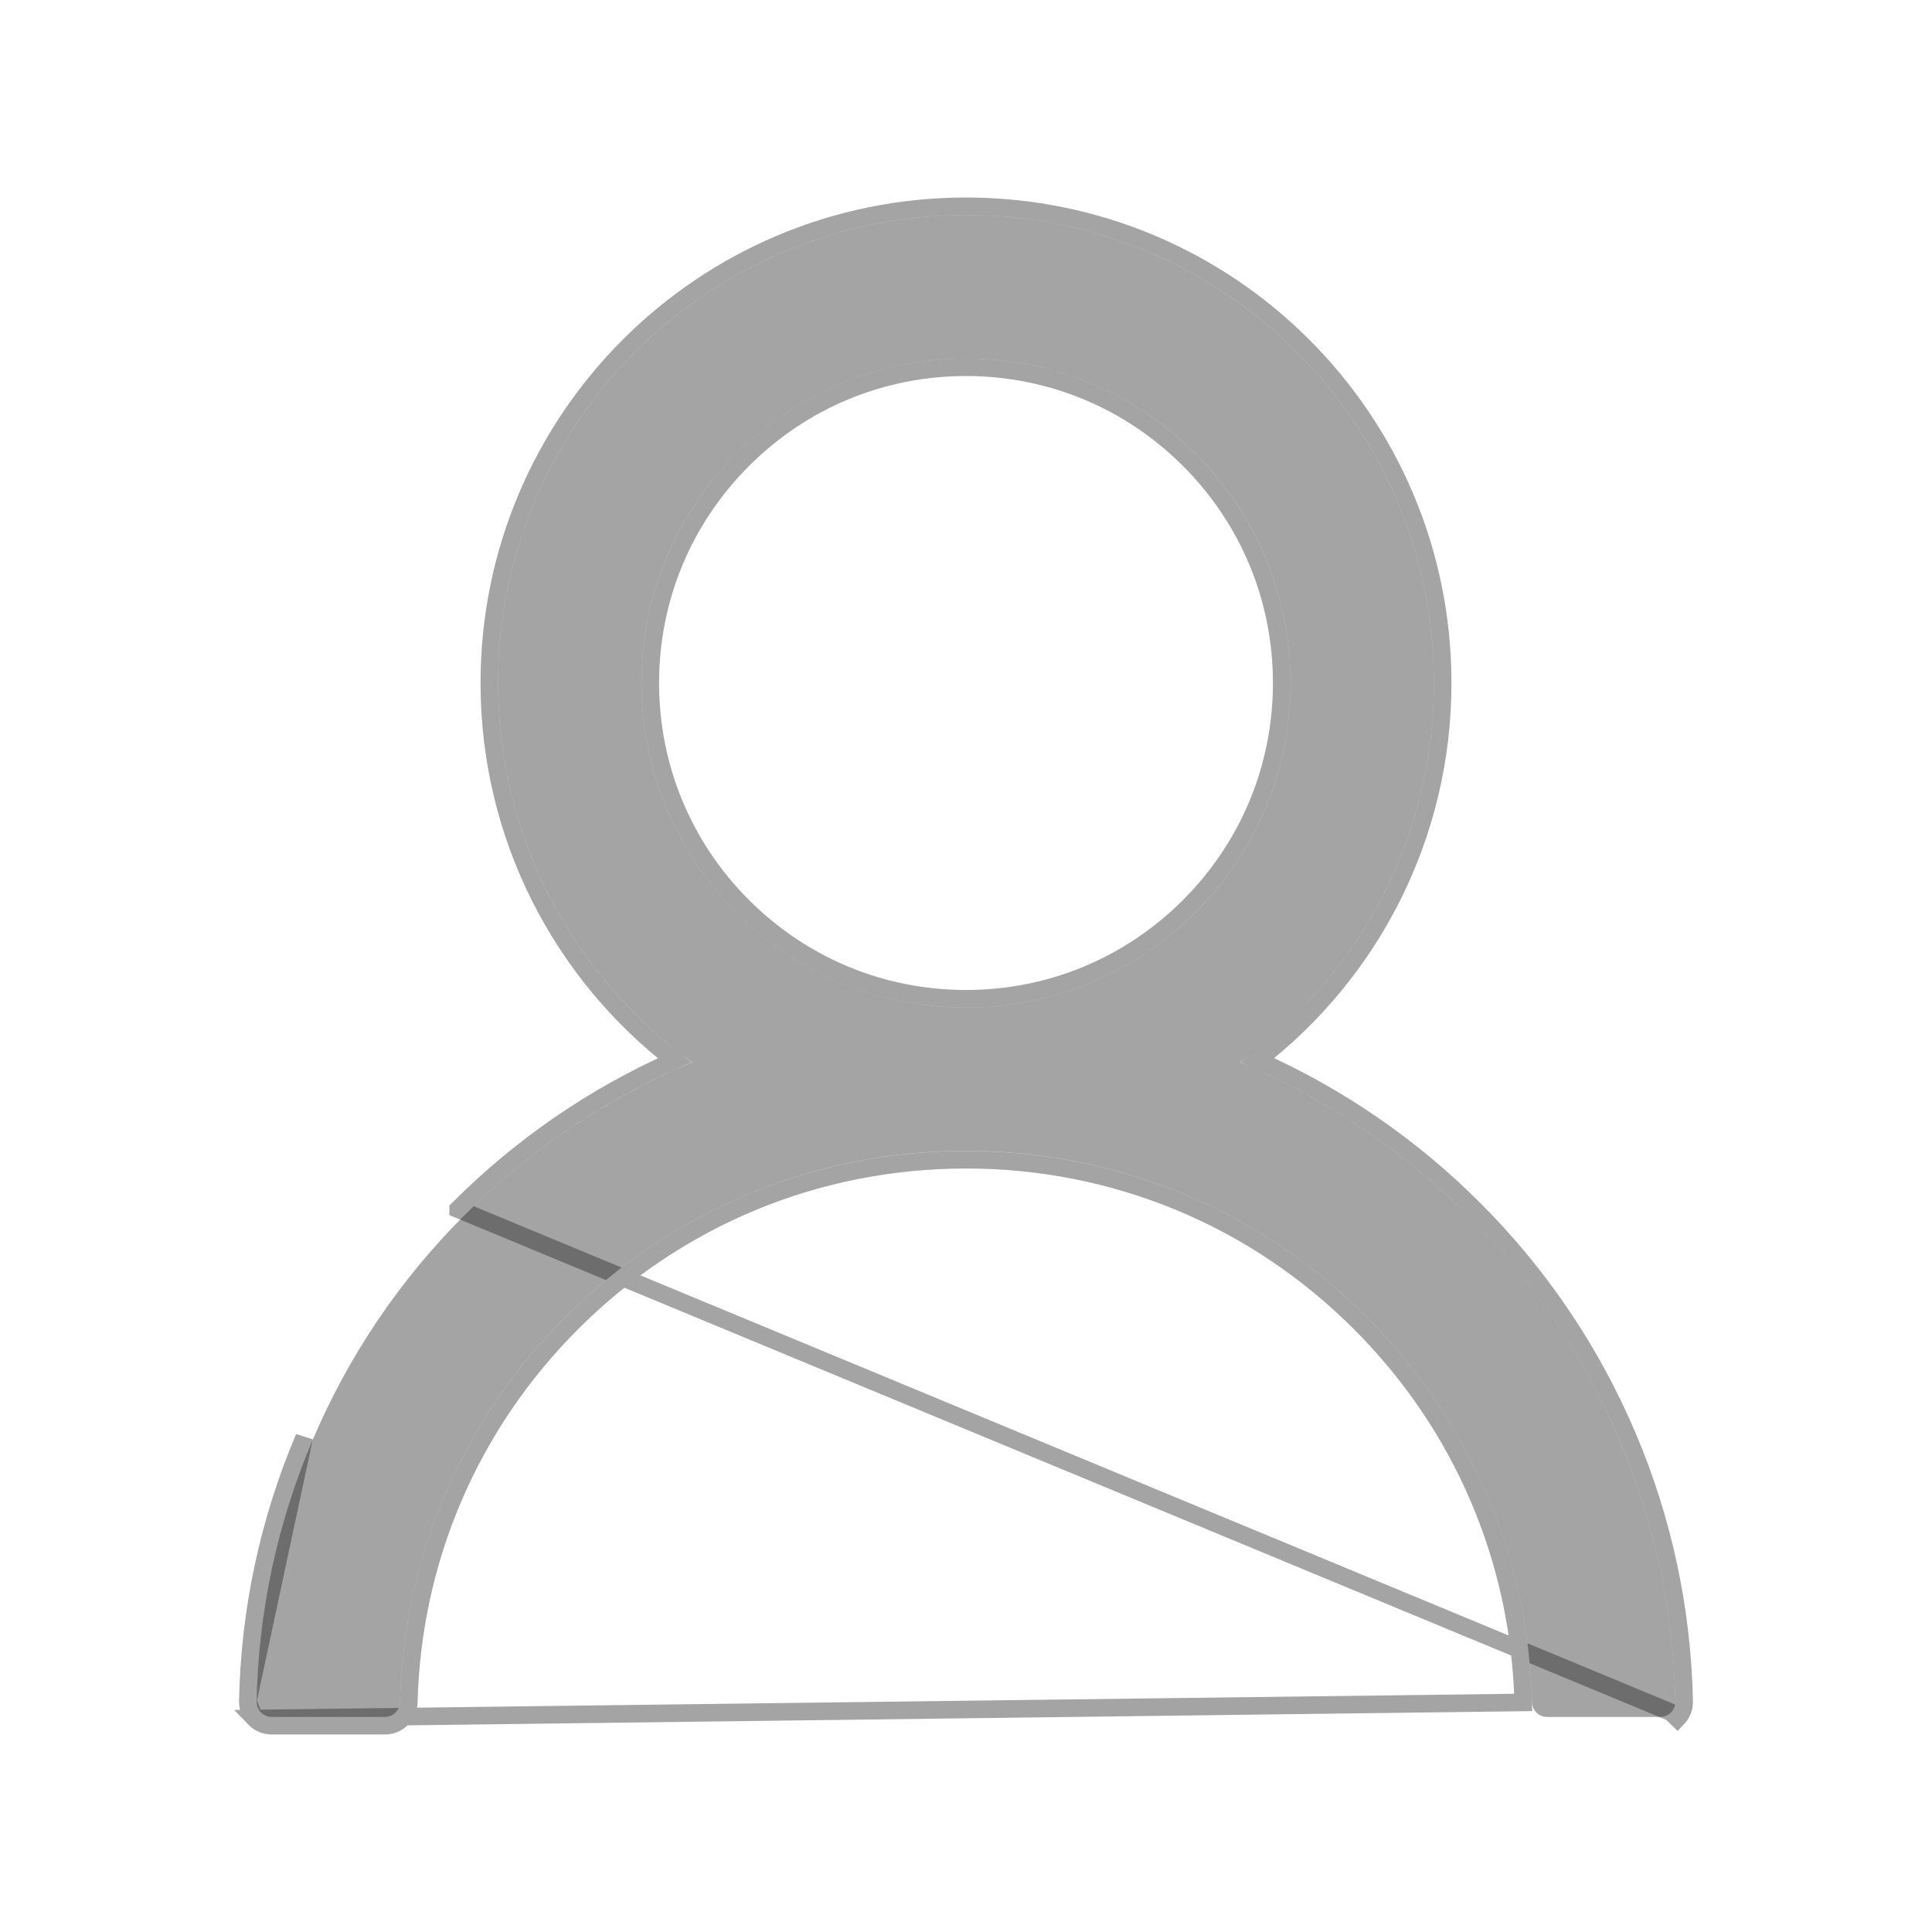 <svg width="22" height="22" viewBox="0 0 22 22" fill="none" xmlns="http://www.w3.org/2000/svg">
<g id="ant-design:user-outlined">
<g id="Vector">
<path d="M18.444 16.405C18.039 15.445 17.451 14.573 16.713 13.838C15.977 13.101 15.105 12.512 14.145 12.106C14.137 12.102 14.128 12.1 14.12 12.096C15.458 11.129 16.328 9.554 16.328 7.777C16.328 4.834 13.943 2.449 11 2.449C8.057 2.449 5.672 4.834 5.672 7.777C5.672 9.554 6.542 11.129 7.881 12.098C7.872 12.102 7.863 12.104 7.855 12.109C6.892 12.515 6.029 13.097 5.287 13.84C4.55 14.576 3.962 15.448 3.556 16.408C3.157 17.347 2.942 18.354 2.922 19.375C2.921 19.398 2.925 19.42 2.934 19.442C2.942 19.463 2.955 19.483 2.971 19.499C2.987 19.515 3.006 19.528 3.027 19.537C3.048 19.546 3.071 19.551 3.094 19.551H4.383C4.477 19.551 4.553 19.476 4.555 19.383C4.598 17.725 5.264 16.171 6.441 14.994C7.659 13.776 9.277 13.105 11 13.105C12.723 13.105 14.341 13.776 15.559 14.994C16.736 16.171 17.402 17.725 17.445 19.383C17.448 19.478 17.523 19.551 17.617 19.551H18.906C18.929 19.551 18.952 19.546 18.973 19.537C18.994 19.528 19.013 19.515 19.029 19.499C19.045 19.483 19.058 19.463 19.066 19.442C19.075 19.42 19.079 19.398 19.078 19.375C19.057 18.348 18.844 17.349 18.444 16.405ZM11 11.473C10.014 11.473 9.086 11.088 8.388 10.39C7.689 9.692 7.305 8.763 7.305 7.777C7.305 6.791 7.689 5.863 8.388 5.165C9.086 4.467 10.014 4.082 11 4.082C11.986 4.082 12.914 4.467 13.613 5.165C14.311 5.863 14.695 6.791 14.695 7.777C14.695 8.763 14.311 9.692 13.613 10.39C12.914 11.088 11.986 11.473 11 11.473Z" fill="#1D1D1D" fill-opacity="0.4"/>
<path d="M2.899 19.569L2.899 19.569C2.874 19.543 2.854 19.512 2.841 19.478C2.827 19.445 2.821 19.409 2.822 19.372M2.899 19.569L2.822 19.372C2.822 19.372 2.822 19.372 2.822 19.372M2.899 19.569C2.924 19.595 2.955 19.615 2.988 19.63C3.022 19.643 3.058 19.651 3.094 19.651C3.094 19.651 3.094 19.651 3.094 19.651H4.383C4.532 19.651 4.651 19.532 4.655 19.386C4.697 17.753 5.353 16.224 6.512 15.065C7.711 13.865 9.304 13.206 11 13.206C12.697 13.206 14.289 13.865 15.488 15.065C16.648 16.224 17.303 17.753 17.345 19.386L2.899 19.569ZM2.822 19.372C2.842 18.339 3.06 17.32 3.464 16.369L2.822 19.373C2.822 19.373 2.822 19.372 2.822 19.372ZM19.029 19.499L19.101 19.569C19.126 19.543 19.146 19.512 19.159 19.478C19.173 19.445 19.179 19.409 19.178 19.372C19.156 18.333 18.941 17.322 18.537 16.367C18.126 15.395 17.531 14.512 16.783 13.767C16.073 13.055 15.237 12.481 14.318 12.072C15.602 11.081 16.428 9.525 16.428 7.777C16.428 4.779 13.999 2.349 11 2.349C8.001 2.349 5.572 4.779 5.572 7.777C5.572 9.525 6.398 11.081 7.682 12.074C6.761 12.482 5.933 13.052 5.217 13.769C5.217 13.77 5.217 13.77 5.217 13.77C5.217 13.77 5.217 13.77 5.217 13.77L19.029 19.499ZM11 11.373C10.04 11.373 9.138 10.999 8.458 10.319C7.779 9.64 7.405 8.737 7.405 7.777C7.405 6.818 7.779 5.915 8.458 5.236C9.138 4.556 10.04 4.182 11 4.182C11.96 4.182 12.862 4.556 13.542 5.236C14.221 5.915 14.595 6.818 14.595 7.777C14.595 8.737 14.221 9.64 13.542 10.319C12.862 10.999 11.96 11.373 11 11.373Z" stroke="#1D1D1D" stroke-opacity="0.4" stroke-width="0.2"/>
</g>
</g>
</svg>
